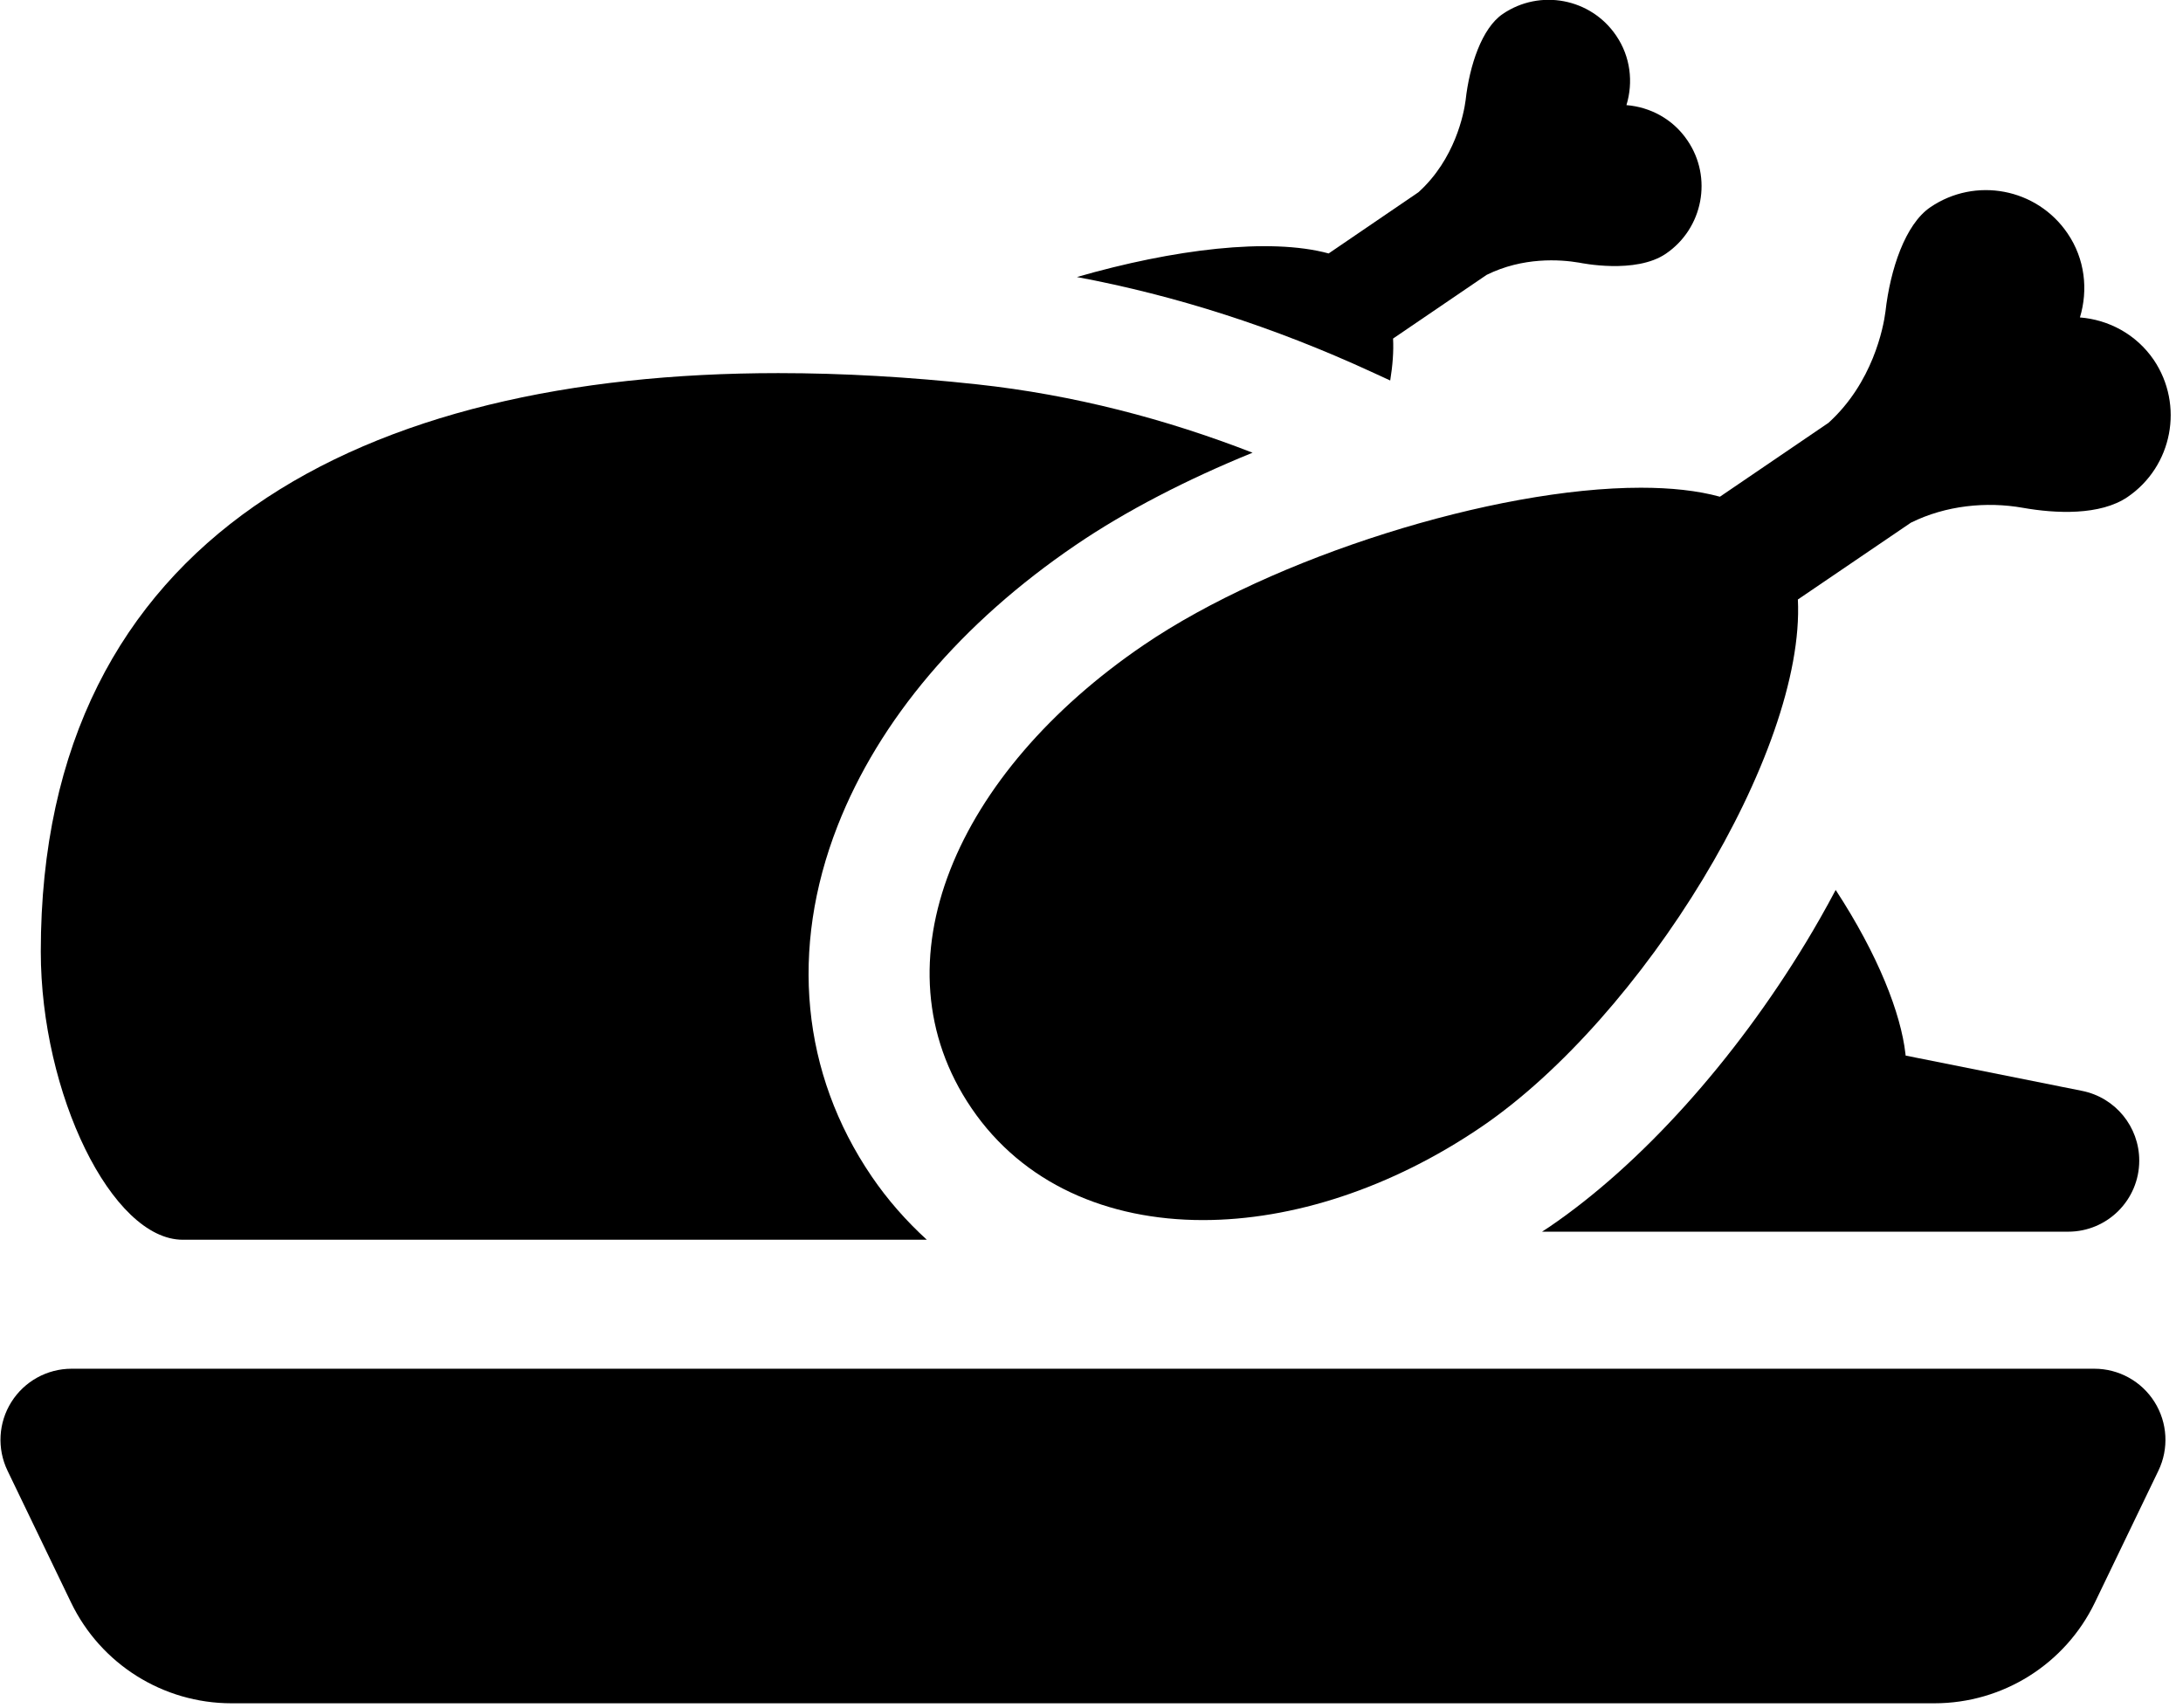 <?xml version="1.0" encoding="UTF-8" standalone="no"?>
<!DOCTYPE svg PUBLIC "-//W3C//DTD SVG 1.1//EN" "http://www.w3.org/Graphics/SVG/1.1/DTD/svg11.dtd">
<svg width="100%" height="100%" viewBox="0 0 124 97" version="1.1" xmlns="http://www.w3.org/2000/svg" xmlns:xlink="http://www.w3.org/1999/xlink" xml:space="preserve" xmlns:serif="http://www.serif.com/" style="fill-rule:evenodd;clip-rule:evenodd;stroke-linejoin:round;stroke-miterlimit:1.414;">
    <g transform="matrix(1,0,0,1,-1082.56,-22.082)">
        <g transform="matrix(0.629,0,0,0.629,658.72,226.683)">
            <g transform="matrix(0.728,0,0,0.728,673.875,-346.373)">
                <path d="M172.391,76.173C172.692,74.334 172.83,72.586 172.746,70.97L184.35,63.072C188.859,60.844 193.435,61.146 195.852,61.558C196.041,61.593 202.83,63.003 206.581,60.449C211.2,57.308 212.413,50.994 209.256,46.383C207.458,43.735 204.646,42.254 201.695,42.014C202.555,39.192 202.212,36.018 200.422,33.393C197.282,28.756 190.968,27.561 186.348,30.709C183.767,32.464 182.228,37.075 181.745,41.411C181.53,43.062 180.437,48.722 175.887,52.826L164.755,60.414C157.428,58.419 145.493,59.886 133.529,63.338C145.777,65.629 157.99,69.55 169.965,75.057L172.391,76.173Z" style="fill-rule:nonzero;"/>
            </g>
        </g>
        <g transform="matrix(0.629,0,0,0.629,658.72,226.683)">
            <g transform="matrix(0.728,0,0,0.728,673.875,-346.373)">
                <path d="M22.618,182.759L114.91,182.759C112.349,180.423 110.041,177.804 108.056,174.888C99.369,162.118 97.87,146.686 103.835,131.431C108.978,118.281 119.195,106.229 133.378,96.583C139.627,92.33 147.201,88.433 155.316,85.131C144.581,80.956 133.148,77.952 121.163,76.653C112.741,75.737 104.477,75.257 96.485,75.257C45.179,75.257 5,95.318 5,147.006C5,164.625 13.81,182.759 22.618,182.759Z" style="fill-rule:nonzero;"/>
            </g>
        </g>
        <g transform="matrix(0.629,0,0,0.629,658.72,226.683)">
            <g transform="matrix(0.728,0,0,0.728,673.875,-346.373)">
                <path d="M141.819,108.983C118.531,124.821 108.191,148.418 120.459,166.45C126.812,175.787 137.302,180.319 149.173,180.319C160.227,180.319 172.479,176.391 183.707,168.755C203.665,155.163 223.899,122.257 222.961,103.339L236.984,93.808C241.3,91.671 246.343,91.163 250.878,91.966C254.937,92.684 260.455,92.943 263.859,90.624C269.433,86.821 270.887,79.208 267.102,73.608C264.916,70.424 261.51,68.635 257.949,68.351C258.981,64.936 258.586,61.108 256.409,57.916C252.597,52.312 244.972,50.88 239.392,54.681C236.278,56.797 234.419,62.389 233.827,67.619C233.577,69.598 232.252,76.445 226.755,81.427L213.292,90.589C210.519,89.827 207.193,89.473 203.49,89.473C185.267,89.474 157.871,98.058 141.819,108.983Z" style="fill-rule:nonzero;"/>
            </g>
        </g>
        <g transform="matrix(0.629,0,0,0.629,658.72,226.683)">
            <g transform="matrix(0.728,0,0,0.728,673.875,-346.373)">
                <path d="M258.218,164.293L236.329,159.915C236.32,159.84 236.313,159.762 236.304,159.686C235.743,154.735 232.97,147.507 227.651,139.367C226.363,141.803 225.111,143.98 224.004,145.809C215.077,160.564 203.467,173.446 192.143,181.158C191.84,181.364 191.532,181.556 191.227,181.759C213.784,181.759 233.081,181.759 256.489,181.759C261.359,181.759 265.307,177.811 265.307,172.941C265.307,168.736 262.34,165.117 258.218,164.293Z" style="fill-rule:nonzero;"/>
            </g>
        </g>
        <g transform="matrix(0.629,0,0,0.629,658.72,226.683)">
            <g transform="matrix(0.728,0,0,0.728,673.875,-346.373)">
                <path d="M259.74,198.759L8.818,198.759C5.785,198.759 2.965,200.318 1.35,202.887C-0.263,205.455 -0.443,208.673 0.873,211.406L8.755,227.762C12.438,235.402 20.17,240.259 28.651,240.259L239.905,240.259C248.386,240.259 256.119,235.402 259.802,227.762L267.684,211.406C269,208.674 268.821,205.456 267.207,202.887C265.594,200.317 262.774,198.759 259.74,198.759Z" style="fill-rule:nonzero;"/>
            </g>
        </g>
    </g>
</svg>
